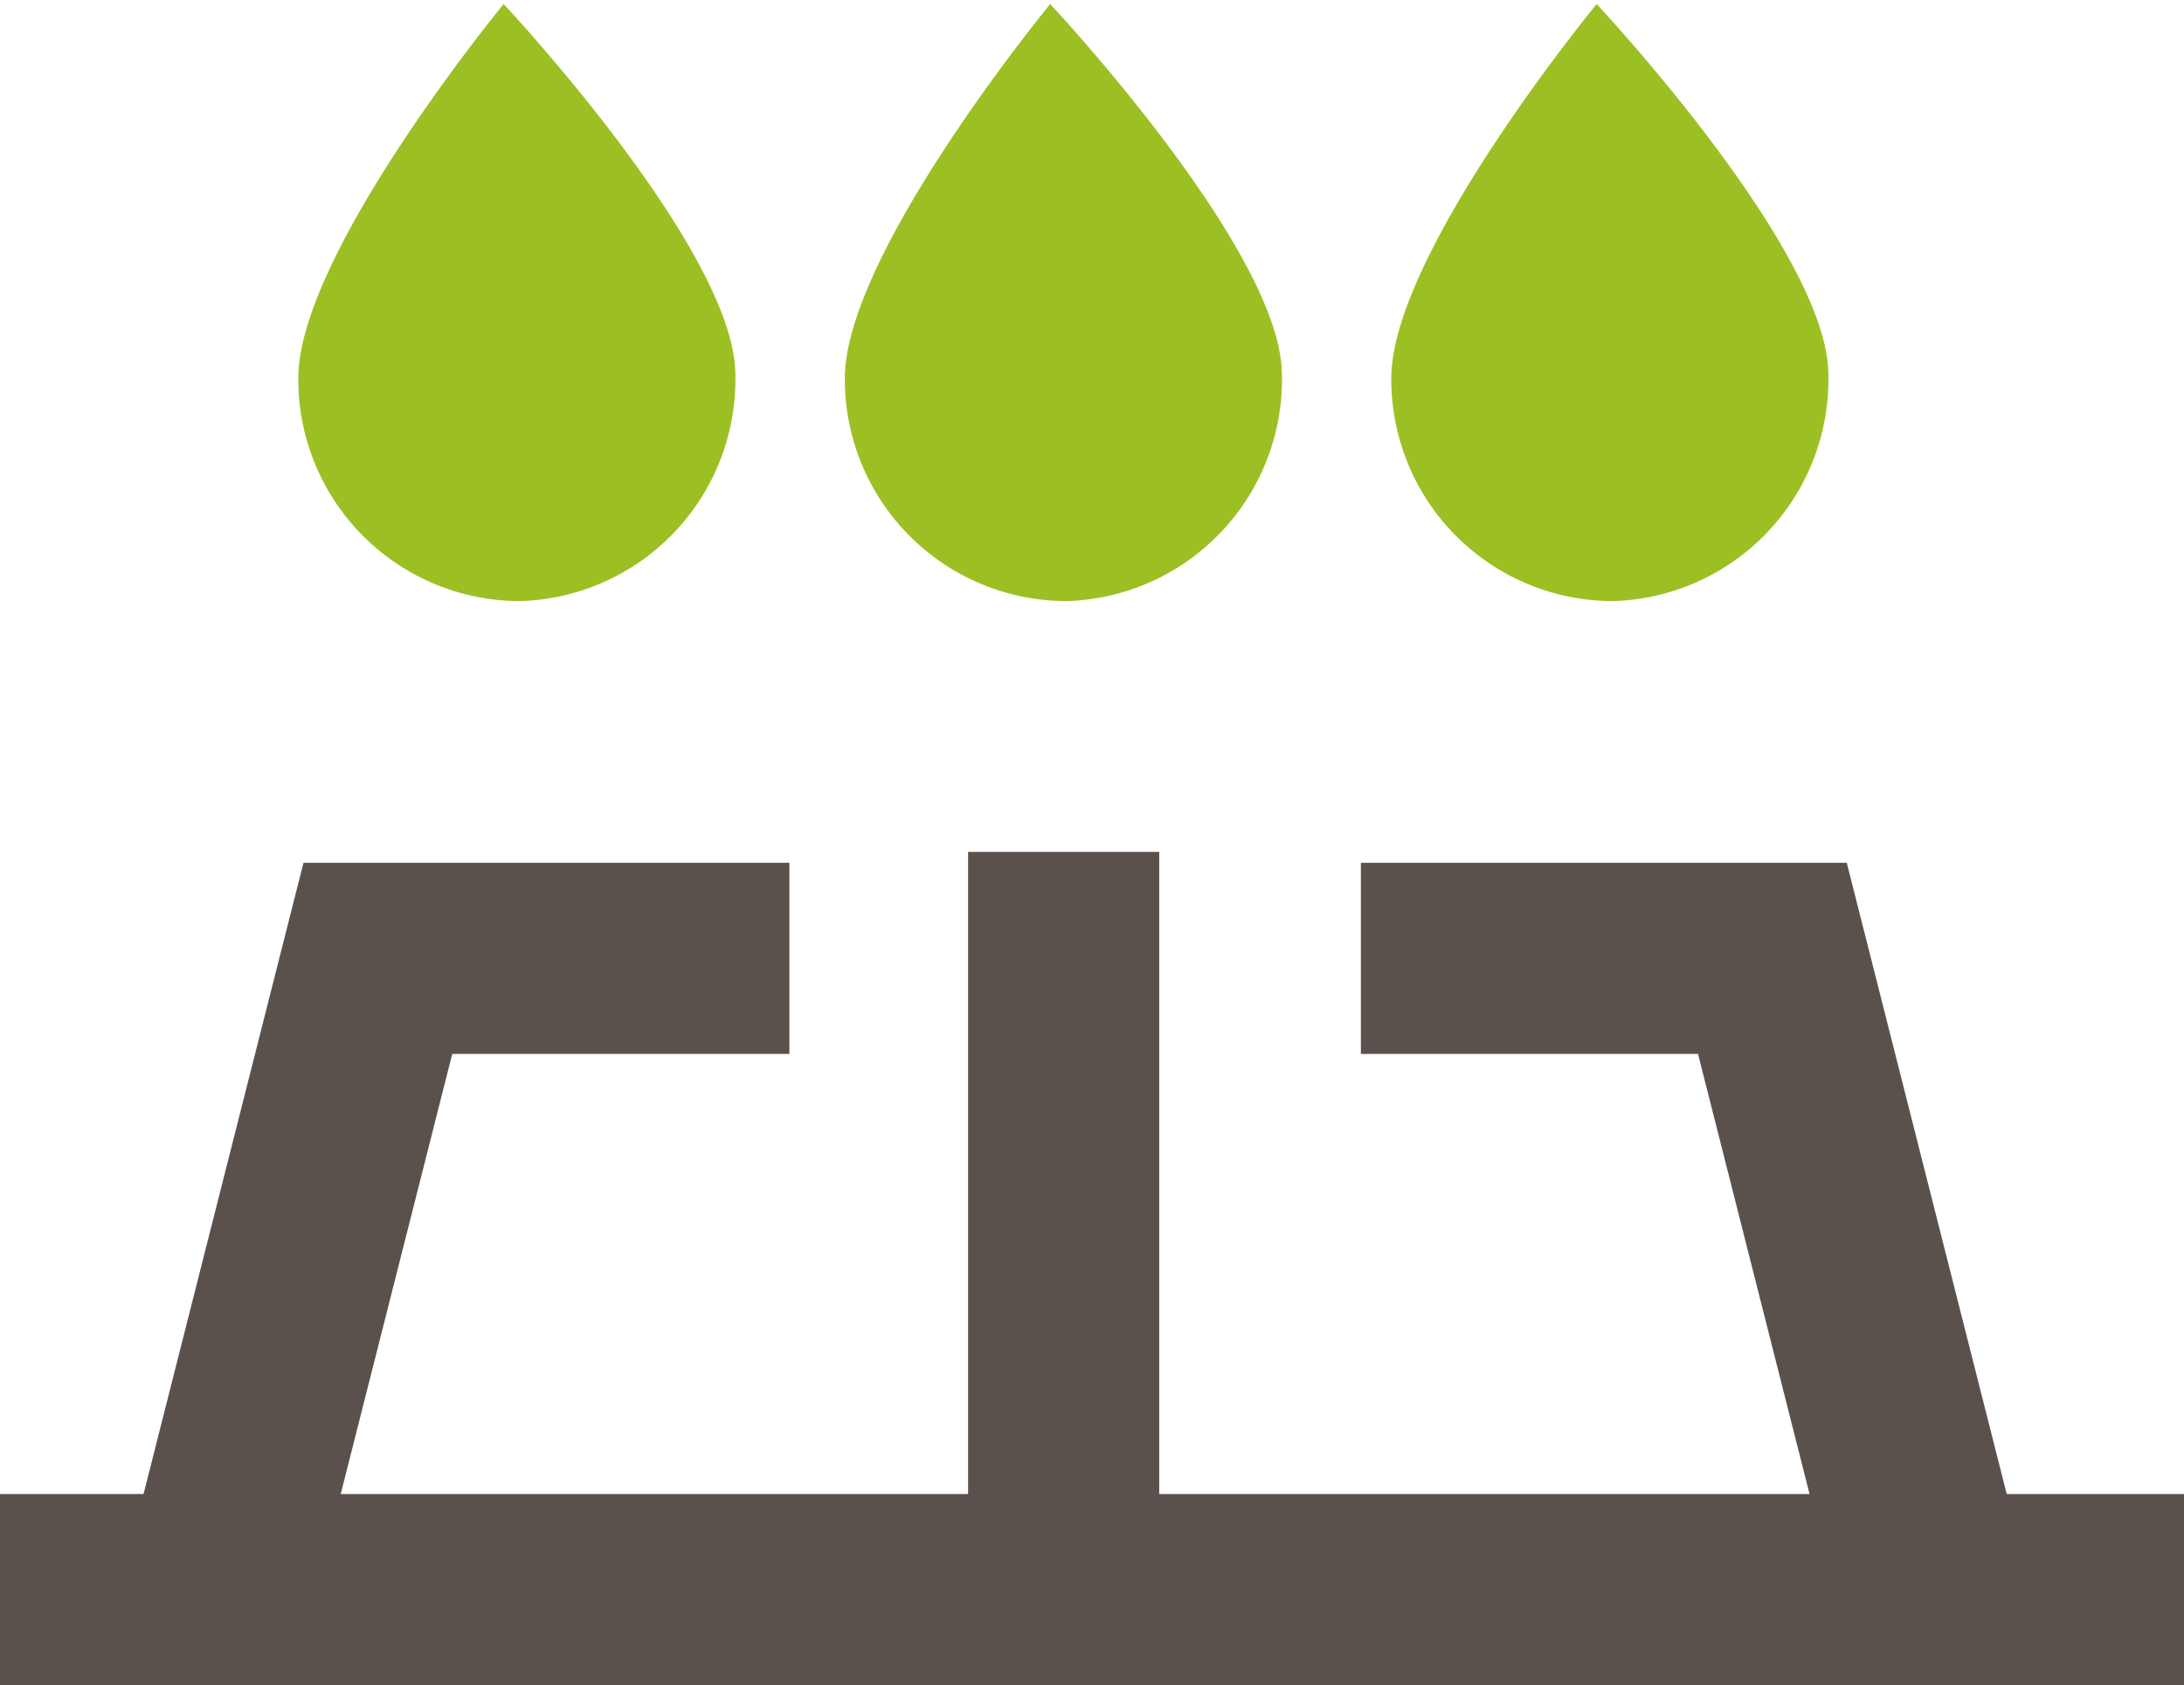 <svg xmlns="http://www.w3.org/2000/svg" width="22.853" height="17.635" viewBox="0 0 22.853 17.635">
  <g id="icon_가스" transform="translate(0 0)">
    <path id="패스_66103" data-name="패스 66103" d="M2.215,0S4.573,2.6,4.573,3.9A2.32,2.32,0,0,1,2.287,6.249,2.32,2.32,0,0,1,0,3.9C0,2.6,2.215,0,2.215,0Z" transform="matrix(1, -0.017, 0.017, 1, 14.492, 0.08)" fill="#9cc023"/>
    <path id="패스_66108" data-name="패스 66108" d="M2.215,0S4.573,2.6,4.573,3.9A2.32,2.32,0,0,1,2.287,6.249,2.32,2.32,0,0,1,0,3.9C0,2.6,2.215,0,2.215,0Z" transform="matrix(1, -0.017, 0.017, 1, 3.055, 0.08)" fill="#9cc023"/>
    <path id="패스_66109" data-name="패스 66109" d="M2.215,0S4.573,2.6,4.573,3.9A2.32,2.32,0,0,1,2.287,6.249,2.32,2.32,0,0,1,0,3.9C0,2.6,2.215,0,2.215,0Z" transform="matrix(1, -0.017, 0.017, 1, 8.774, 0.08)" fill="#9cc023"/>
    <path id="패스_66105" data-name="패스 66105" d="M-2211.762-17330.5h22.853" transform="translate(2211.762 17347.135)" fill="none" stroke="#5a514c" stroke-width="2"/>
    <path id="패스_66106" data-name="패스 66106" d="M-2204.019-17338.5h-4.306l-1.675,6.611" transform="translate(2212.279 17348.529)" fill="none" stroke="#5a514c" stroke-width="2"/>
    <path id="패스_66107" data-name="패스 66107" d="M-2210-17338.5h4.306l1.675,6.611" transform="translate(2224.24 17348.529)" fill="none" stroke="#5a514c" stroke-width="2"/>
    <line id="선_281" data-name="선 281" y2="7.72" transform="translate(11.13 8.915)" fill="none" stroke="#5a514c" stroke-width="2"/>
  </g>
</svg>
